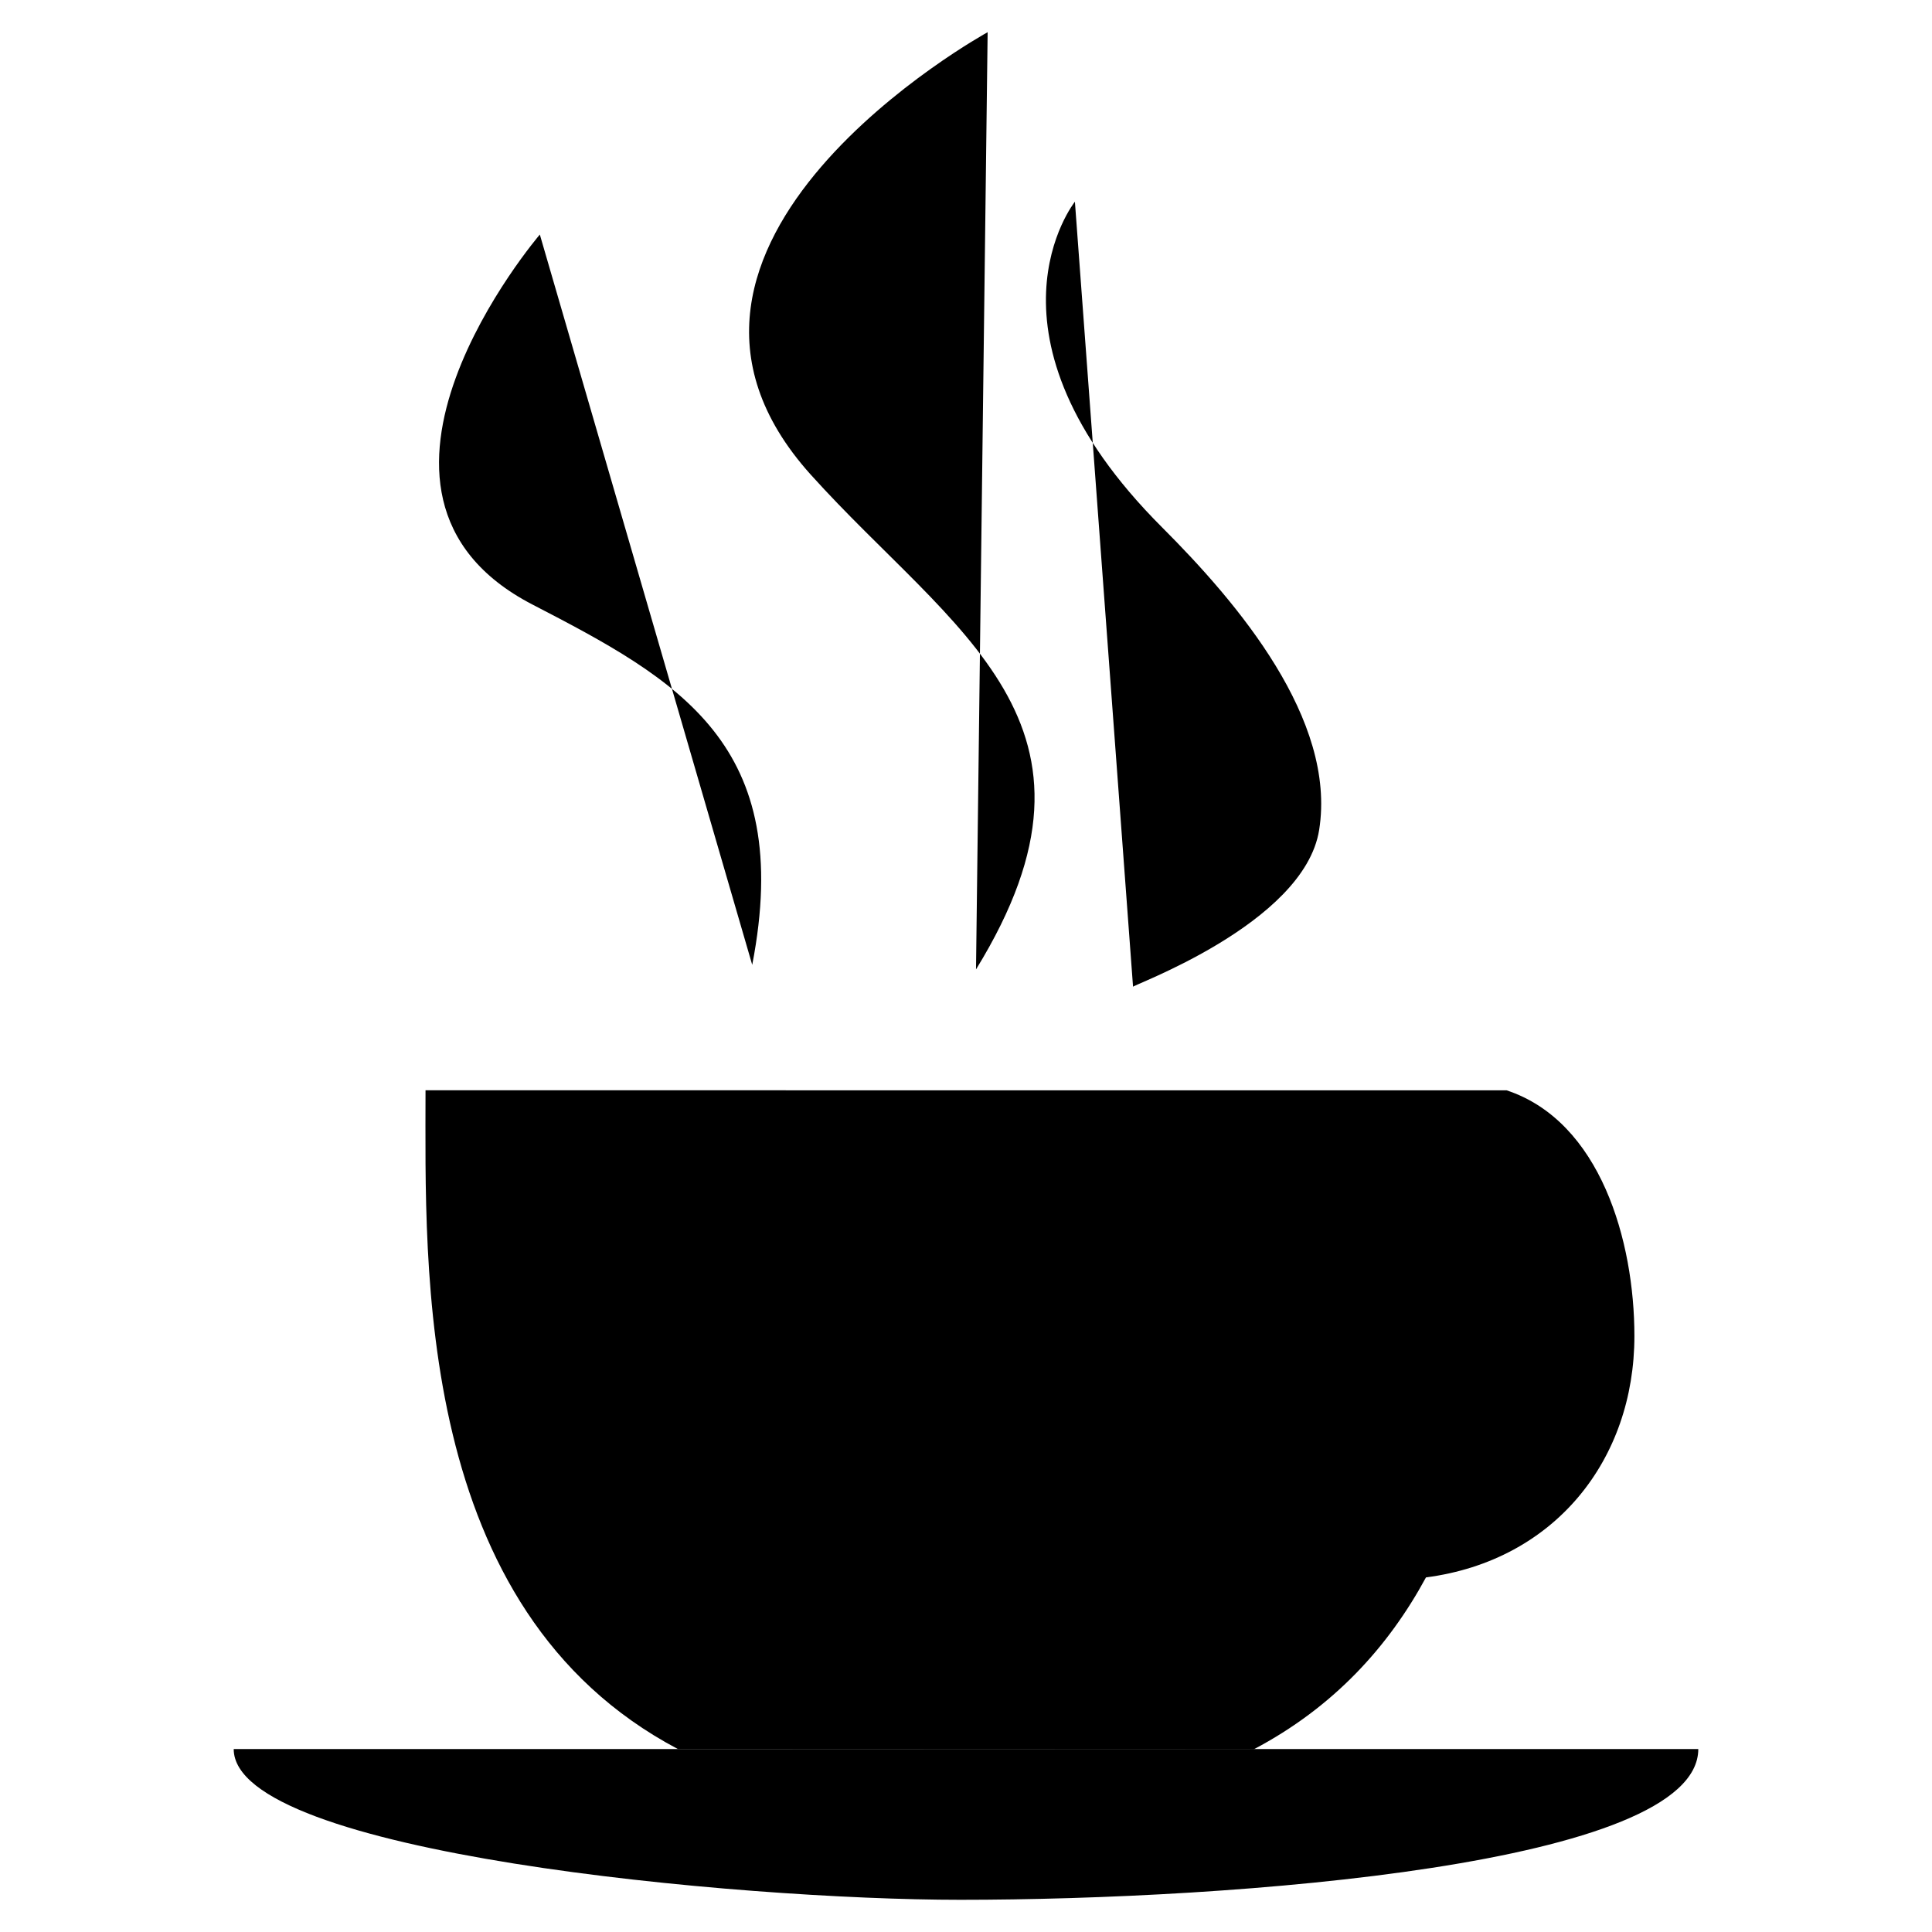 <svg version="1.1" id="Layer_1" xmlns="http://www.w3.org/2000/svg" xmlns:xlink="http://www.w3.org/1999/xlink" x="0px" y="0px"
	 width="400px" height="400px" viewBox="0 0 60 60" style="enable-background:new 0 0 60 60;" xml:space="preserve">
<path d="M35.188,30.648c-0.181,0,5.315-1.934,5.78-4.877c0.542-3.431-2.529-7.044-4.877-9.392
						c-5.998-5.996-2.709-10.115-2.709-10.115"/>
<path d="M30.311,30.106c4.711-7.654-0.717-10.46-5.133-15.366C18.719,7.564,30.672,1,30.672,1"/>
<path d="M23.361,29.964c1.326-6.854-2.272-8.835-6.826-11.19c-6.658-3.446,0.23-11.49,0.23-11.49"/>
<path d="M38.934,54.328c2.487-1.31,4.188-3.194,5.351-5.34c4.023-0.526,6.473-3.677,6.473-7.497
						c0-2.944-1.052-6.665-3.971-7.631H13.215c0,5.509-0.37,16.128,7.843,20.461"/>
<path d="M52.742,54.318C52.742,57.919,38.304,59,29.82,59c-6.86,0-22.562-1.441-22.562-4.682H52.742z"/>
<path d="M 46.183 37.807 L 44.716 44.694"/>
</svg>